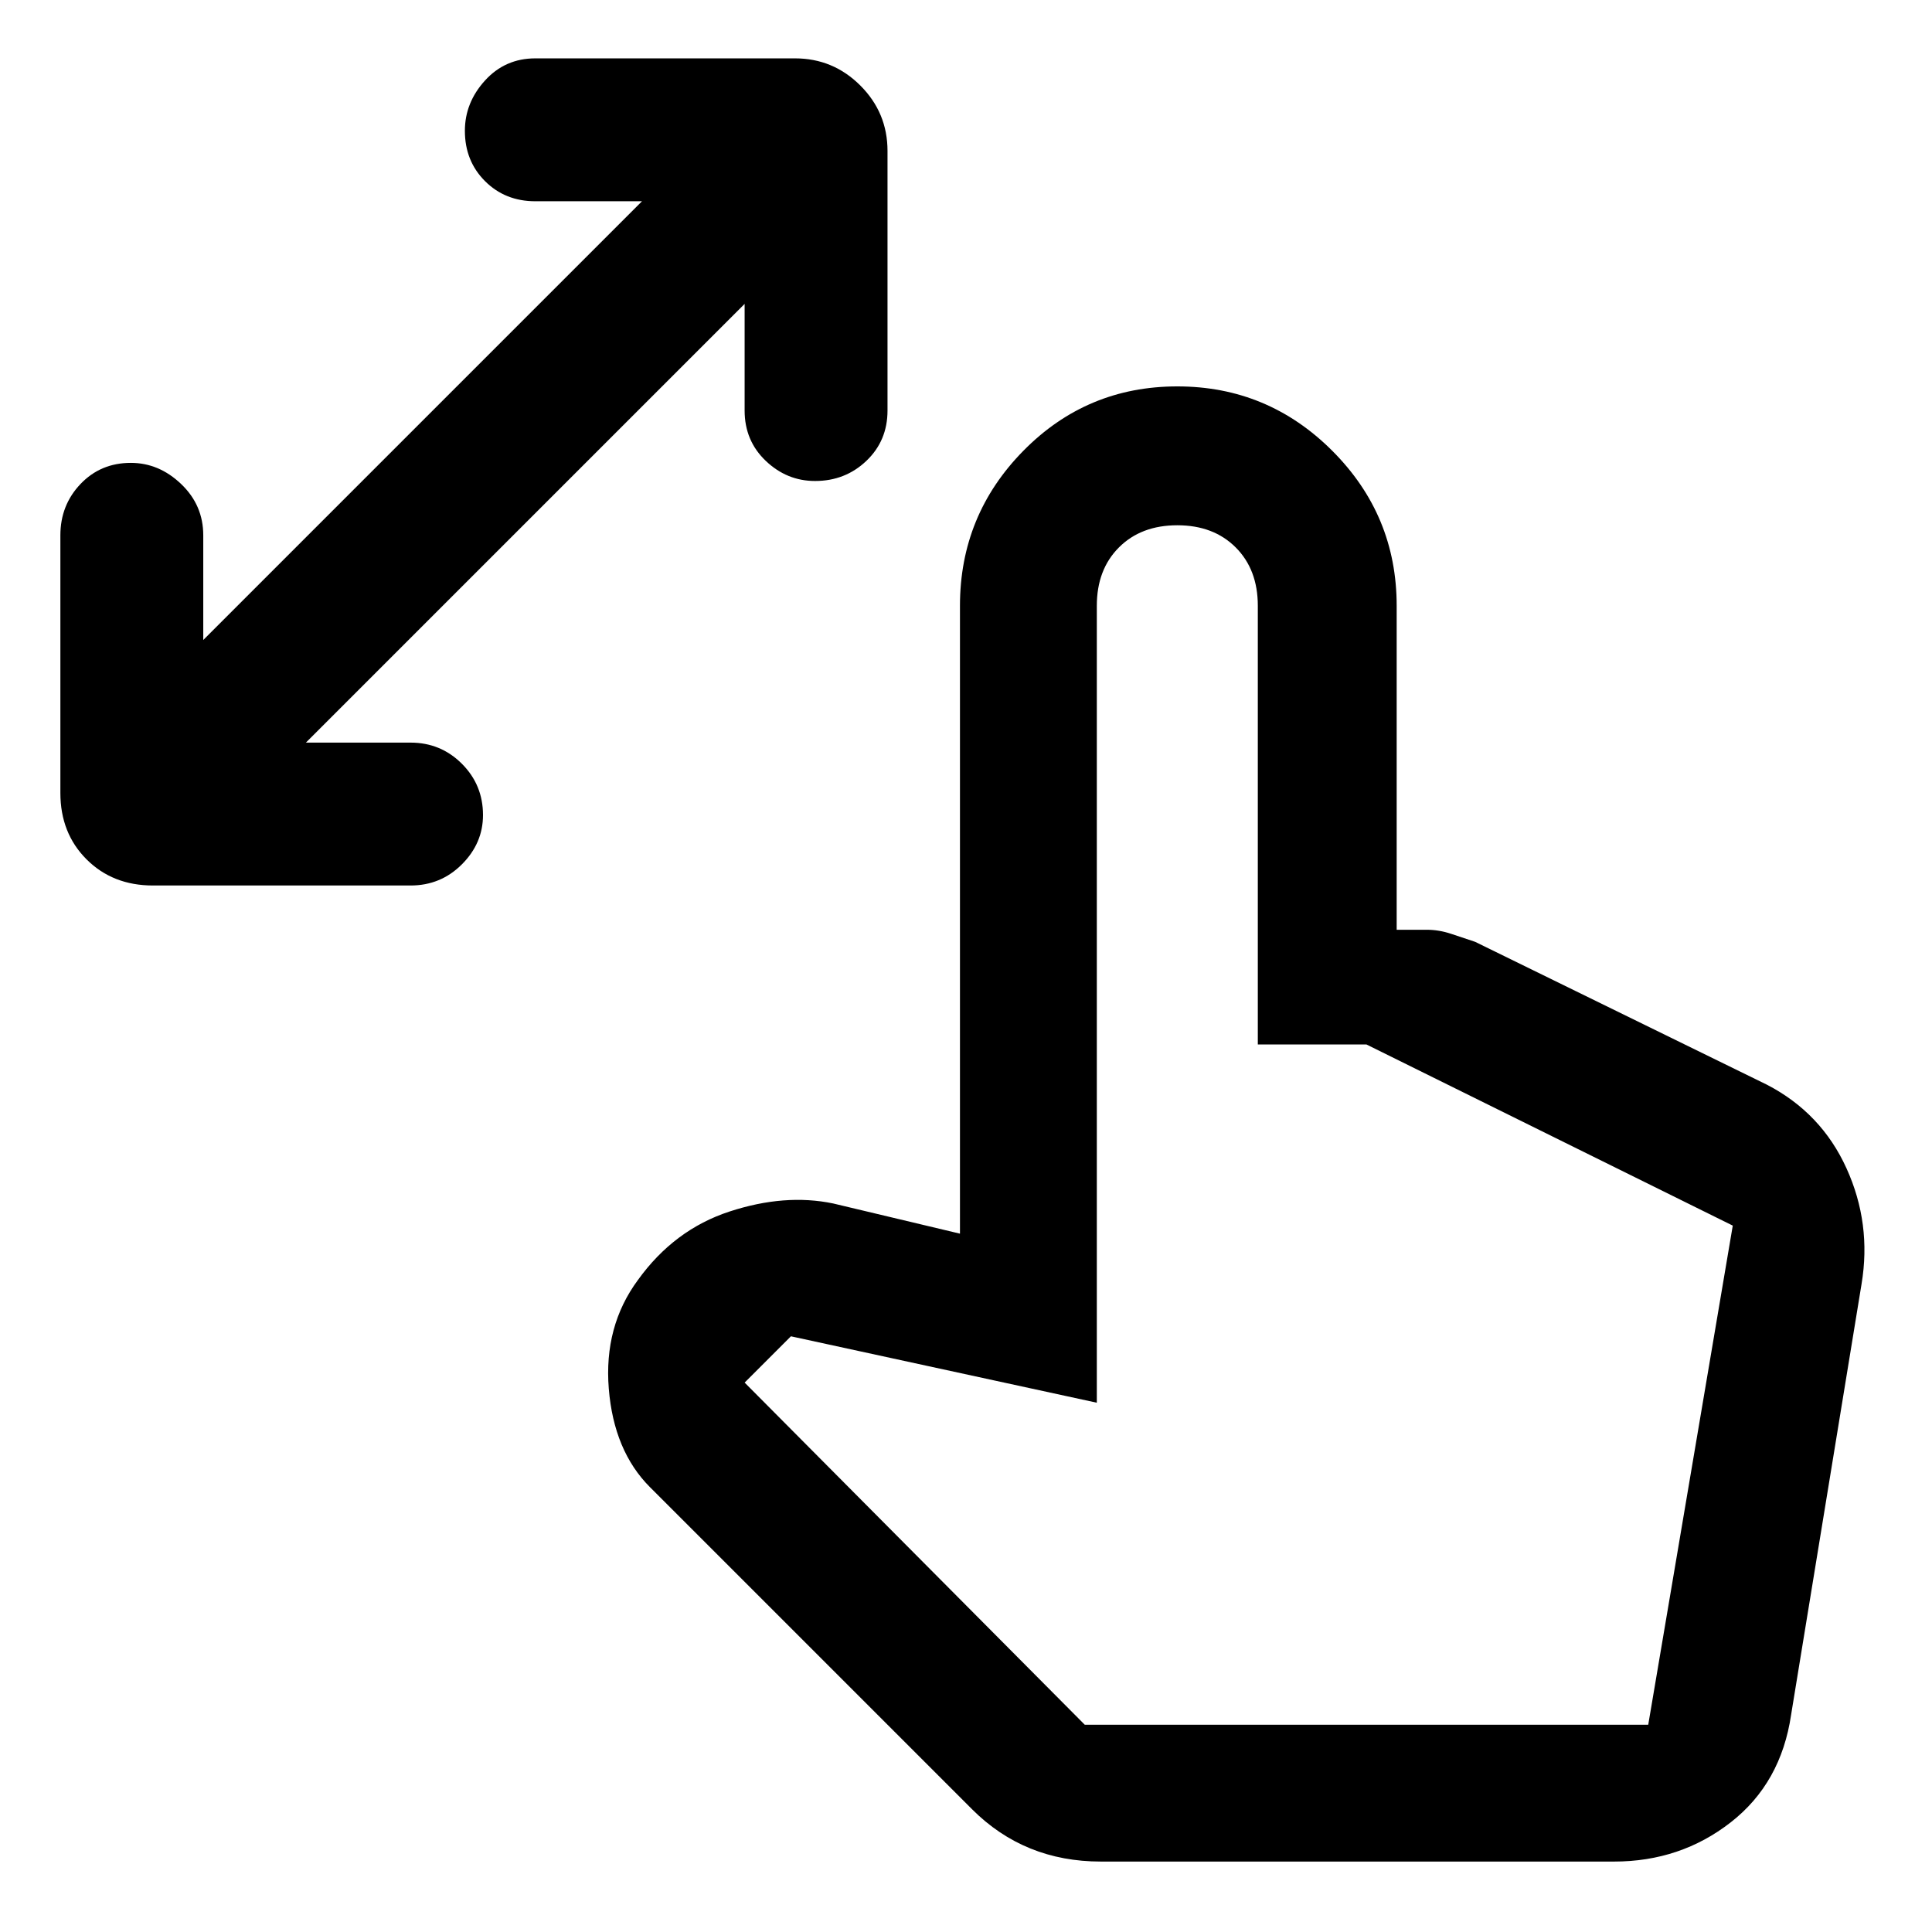 <svg xmlns="http://www.w3.org/2000/svg" height="48" width="48"><path d="M3.8 22q-1 0-1.65-.65-.65-.65-.65-1.65v-6.4q0-.75.5-1.275.5-.525 1.25-.525.7 0 1.25.525t.55 1.275v2.6L15.95 5H13.3q-.75 0-1.25-.5t-.5-1.25q0-.7.5-1.25t1.25-.55h6.45q.95 0 1.625.675t.675 1.625v6.45q0 .75-.525 1.25t-1.275.5q-.7 0-1.225-.5-.525-.5-.525-1.25V7.55L7.6 18.45h2.6q.75 0 1.275.525Q12 19.5 12 20.25q0 .7-.525 1.225Q10.95 22 10.2 22Zm23.55 24.25q-.95 0-1.75-.325t-1.45-.975l-8-8q-.9-.9-1.025-2.45-.125-1.55.725-2.7.9-1.25 2.275-1.7 1.375-.45 2.575-.2l3.15.75v-15.6q0-2.25 1.575-3.85t3.825-1.6q2.25 0 3.85 1.6t1.6 3.85v8.05h.75q.3 0 .6.1l.6.2 7.25 3.55q1.35.7 1.975 2.075.625 1.375.375 2.875L44.5 42.6q-.25 1.7-1.5 2.675-1.25.975-2.9.975Zm-.4-3.4h14l2.1-12.4-9.1-4.5h-2.7v-10.9q0-.9-.55-1.45-.55-.55-1.45-.55-.9 0-1.45.55-.55.55-.55 1.45v19.8l-7.6-1.65-1.15 1.15Zm0 0h14Z"/></svg>